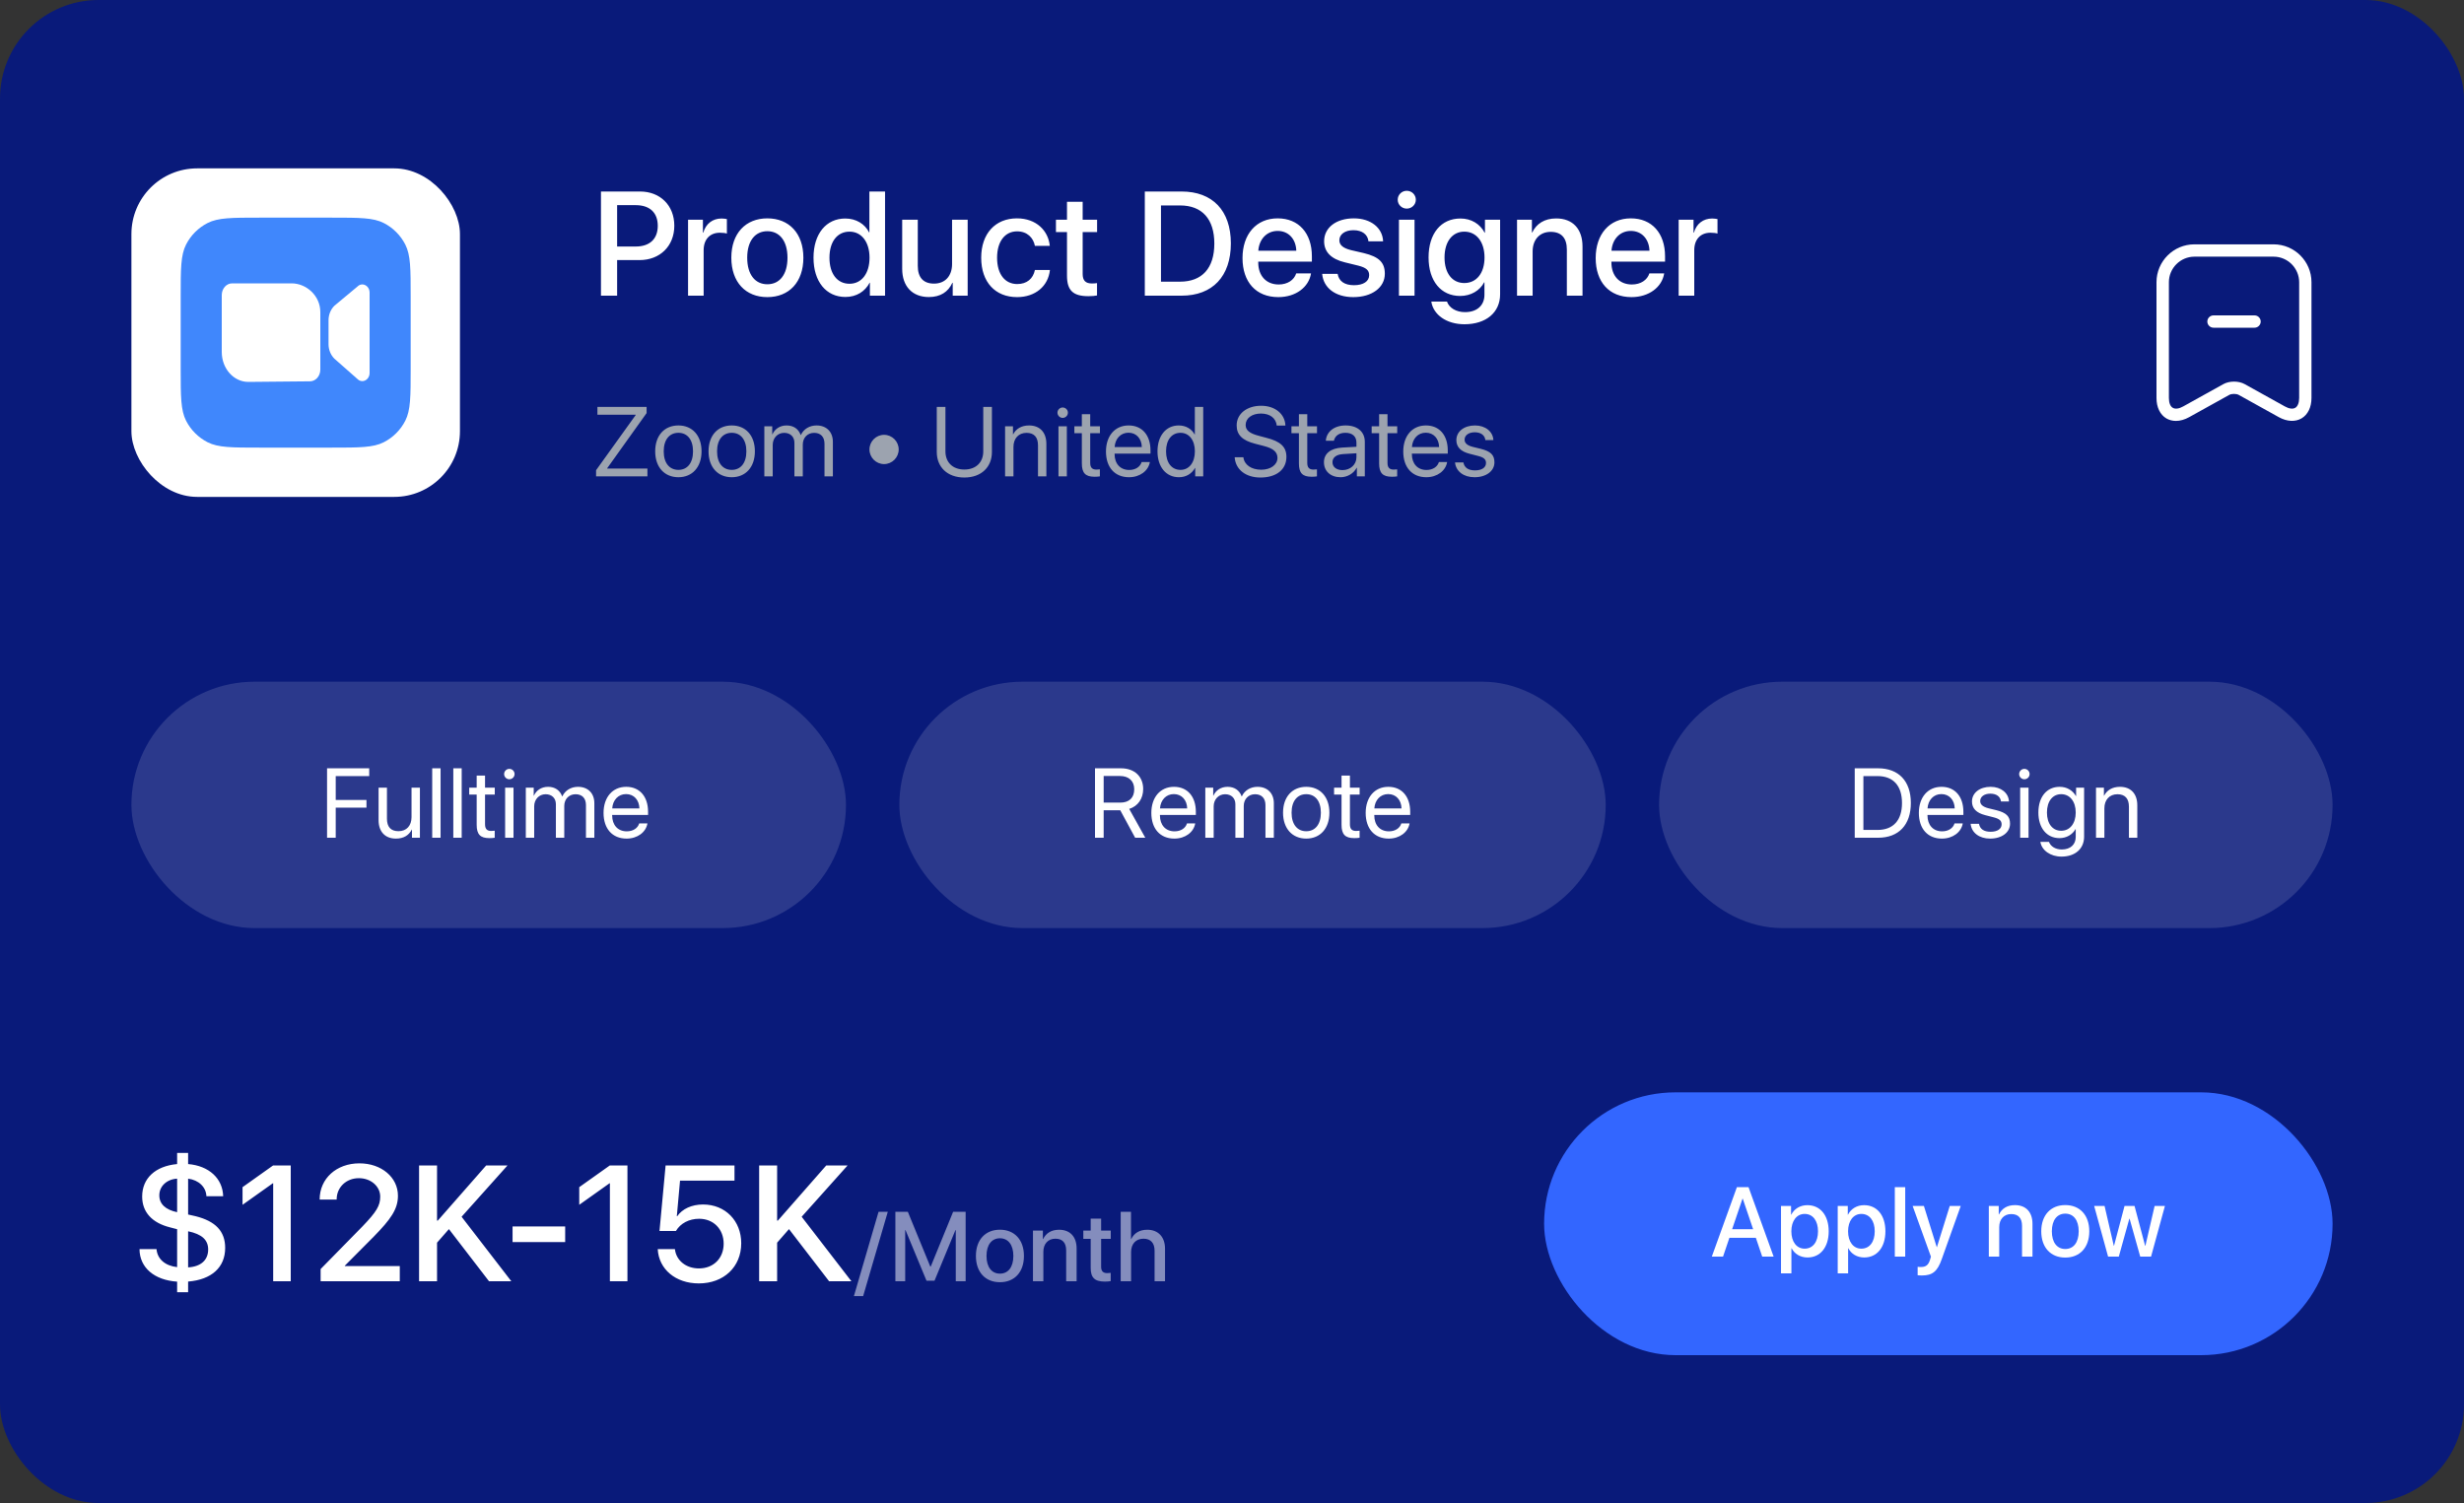<svg width="300" height="183" viewBox="0 0 300 183" fill="none" xmlns="http://www.w3.org/2000/svg">
<rect x="0" y="0" width="300" height="183" fill="#333333" stroke="none"/>
<rect width="300" height="183" rx="12" fill="#091A7A"/>
<rect x="16" y="20.5" width="40" height="40" rx="8" fill="white"/>
<path d="M22 36.1C22 32.74 22 31.059 22.654 29.776C23.229 28.647 24.147 27.729 25.276 27.154C26.559 26.5 28.24 26.5 31.6 26.5H40.4C43.76 26.5 45.441 26.5 46.724 27.154C47.853 27.729 48.771 28.647 49.346 29.776C50 31.059 50 32.74 50 36.1V44.9C50 48.26 50 49.941 49.346 51.224C48.771 52.353 47.853 53.271 46.724 53.846C45.441 54.5 43.76 54.5 40.4 54.5H31.6C28.24 54.5 26.559 54.5 25.276 53.846C24.147 53.271 23.229 52.353 22.654 51.224C22 49.941 22 48.26 22 44.9V36.1Z" fill="#4087FC"/>
<path d="M28.267 34.5C27.567 34.5 27 35.14 27 35.929V42.857C27 44.869 28.446 46.5 30.23 46.5L37.733 46.429C38.433 46.429 39 45.789 39 45V38C39 35.988 37.284 34.5 35.5 34.5L28.267 34.5Z" fill="white"/>
<path d="M40.712 37.228C40.26 37.675 40 38.321 40 39V41.899C40 42.578 40.26 43.224 40.712 43.672L43.529 46.153C44.102 46.719 45 46.26 45 45.401V35.635C45 34.776 44.102 34.316 43.529 34.883L40.712 37.228Z" fill="white"/>
<path d="M73.169 23.317V36H75.138V31.667H77.862C80.35 31.667 82.099 29.962 82.099 27.483C82.099 25.014 80.385 23.317 77.924 23.317H73.169ZM75.138 24.979H77.405C79.11 24.979 80.086 25.893 80.086 27.492C80.086 29.092 79.11 30.015 77.397 30.015H75.138V24.979ZM83.773 36H85.671V30.463C85.671 29.153 86.427 28.336 87.649 28.336C88.018 28.336 88.352 28.38 88.501 28.441V26.675C88.361 26.648 88.123 26.605 87.851 26.605C86.761 26.605 85.935 27.246 85.627 28.327H85.583V26.754H83.773V36ZM93.427 36.176C96.073 36.176 97.813 34.356 97.813 31.377C97.813 28.406 96.064 26.587 93.427 26.587C90.791 26.587 89.042 28.406 89.042 31.377C89.042 34.356 90.782 36.176 93.427 36.176ZM93.427 34.611C91.942 34.611 90.975 33.434 90.975 31.377C90.975 29.329 91.942 28.151 93.427 28.151C94.913 28.151 95.879 29.329 95.879 31.377C95.879 33.434 94.921 34.611 93.427 34.611ZM102.933 36.158C104.277 36.158 105.332 35.481 105.877 34.427H105.912V36H107.758V23.317H105.851V28.292H105.815C105.297 27.273 104.242 26.605 102.915 26.605C100.595 26.605 99.048 28.459 99.048 31.377C99.048 34.295 100.595 36.158 102.933 36.158ZM103.434 28.204C104.893 28.204 105.868 29.461 105.868 31.377C105.868 33.31 104.893 34.55 103.434 34.55C101.931 34.55 100.99 33.328 100.99 31.377C100.99 29.435 101.931 28.204 103.434 28.204ZM117.817 26.754H115.918V32.142C115.918 33.583 115.092 34.532 113.721 34.532C112.411 34.532 111.743 33.776 111.743 32.37V26.754H109.845V32.739C109.845 34.857 111.075 36.167 113.088 36.167C114.503 36.167 115.444 35.543 115.953 34.435H115.997V36H117.817V26.754ZM127.814 29.936C127.647 28.116 126.197 26.587 123.815 26.587C121.187 26.587 119.464 28.441 119.464 31.377C119.464 34.365 121.187 36.176 123.833 36.176C126.056 36.176 127.629 34.84 127.832 32.871H126.004C125.784 33.943 125.019 34.585 123.85 34.585C122.374 34.585 121.398 33.407 121.398 31.377C121.398 29.391 122.365 28.169 123.833 28.169C125.072 28.169 125.81 28.951 126.004 29.936H127.814ZM129.91 24.565V26.754H128.565V28.257H129.91V33.565C129.91 35.35 130.64 36.062 132.512 36.062C132.934 36.062 133.355 36.026 133.566 35.974V34.471C133.443 34.497 133.136 34.515 132.942 34.515C132.169 34.515 131.817 34.154 131.817 33.355V28.257H133.575V26.754H131.817V24.565H129.91ZM139.384 23.317V36H143.858C147.637 36 149.861 33.645 149.861 29.637C149.861 25.638 147.628 23.317 143.858 23.317H139.384ZM141.353 25.014H143.673C146.354 25.014 147.848 26.666 147.848 29.654C147.848 32.651 146.363 34.295 143.673 34.295H141.353V25.014ZM155.56 28.116C156.888 28.116 157.784 29.109 157.828 30.524H153.205C153.302 29.127 154.233 28.116 155.56 28.116ZM157.819 33.284C157.564 34.093 156.765 34.638 155.683 34.638C154.163 34.638 153.196 33.574 153.196 31.966V31.852H159.726V31.201C159.726 28.398 158.127 26.587 155.56 26.587C152.95 26.587 151.28 28.52 151.28 31.421C151.28 34.339 152.924 36.176 155.64 36.176C157.758 36.176 159.357 34.972 159.621 33.284H157.819ZM161.216 29.373C161.216 30.665 162.06 31.535 163.73 31.939L165.382 32.344C166.349 32.59 166.7 32.915 166.7 33.504C166.7 34.251 165.997 34.726 164.855 34.726C163.695 34.726 163.009 34.233 162.86 33.346H160.979C161.128 35.042 162.578 36.176 164.767 36.176C167.034 36.176 168.608 35.016 168.608 33.328C168.608 31.966 167.904 31.263 166.041 30.814L164.486 30.454C163.528 30.217 163.071 29.83 163.071 29.259C163.071 28.529 163.756 28.028 164.784 28.028C165.848 28.028 166.525 28.547 166.613 29.382H168.397C168.335 27.738 166.894 26.587 164.837 26.587C162.675 26.587 161.216 27.721 161.216 29.373ZM170.326 36H172.224V26.754H170.326V36ZM171.275 25.4C171.89 25.4 172.382 24.917 172.382 24.319C172.382 23.713 171.89 23.23 171.275 23.23C170.668 23.23 170.176 23.713 170.176 24.319C170.176 24.917 170.668 25.4 171.275 25.4ZM178.284 34.462C176.825 34.462 175.876 33.284 175.876 31.351C175.876 29.426 176.825 28.204 178.284 28.204C179.769 28.204 180.745 29.452 180.745 31.351C180.745 33.258 179.769 34.462 178.284 34.462ZM178.302 39.48C180.938 39.48 182.643 38.039 182.643 35.833V26.754H180.798V28.336H180.763C180.2 27.264 179.128 26.605 177.818 26.605C175.445 26.605 173.933 28.433 173.933 31.342C173.933 34.225 175.454 36.035 177.774 36.035C179.093 36.035 180.182 35.376 180.701 34.374H180.736V35.895C180.736 37.16 179.857 38.004 178.372 38.004C177.291 38.004 176.447 37.494 176.175 36.721H174.267C174.505 38.32 176.122 39.48 178.302 39.48ZM184.704 36H186.603V30.612C186.603 29.18 187.464 28.23 188.8 28.23C190.118 28.23 190.769 28.995 190.769 30.384V36H192.676V30.015C192.676 27.896 191.507 26.596 189.468 26.596C188.044 26.596 187.06 27.246 186.559 28.301H186.515V26.754H184.704V36ZM198.56 28.116C199.887 28.116 200.784 29.109 200.828 30.524H196.205C196.301 29.127 197.233 28.116 198.56 28.116ZM200.819 33.284C200.564 34.093 199.764 34.638 198.683 34.638C197.163 34.638 196.196 33.574 196.196 31.966V31.852H202.726V31.201C202.726 28.398 201.126 26.587 198.56 26.587C195.95 26.587 194.28 28.52 194.28 31.421C194.28 34.339 195.923 36.176 198.639 36.176C200.757 36.176 202.357 34.972 202.621 33.284H200.819ZM204.383 36H206.281V30.463C206.281 29.153 207.037 28.336 208.259 28.336C208.628 28.336 208.962 28.38 209.111 28.441V26.675C208.971 26.648 208.733 26.605 208.461 26.605C207.371 26.605 206.545 27.246 206.237 28.327H206.193V26.754H204.383V36Z" fill="white"/>
<path d="M72.574 58H78.826V57.051H73.928V57.01L78.727 50.295V49.545H72.738V50.494H77.397V50.535L72.574 57.25V58ZM82.597 58.105C84.278 58.105 85.415 56.893 85.415 54.953C85.415 53.008 84.278 51.801 82.597 51.801C80.909 51.801 79.772 53.008 79.772 54.953C79.772 56.893 80.909 58.105 82.597 58.105ZM82.597 57.209C81.518 57.209 80.809 56.389 80.809 54.953C80.809 53.518 81.518 52.697 82.597 52.697C83.675 52.697 84.378 53.518 84.378 54.953C84.378 56.389 83.675 57.209 82.597 57.209ZM89.092 58.105C90.773 58.105 91.91 56.893 91.91 54.953C91.91 53.008 90.773 51.801 89.092 51.801C87.404 51.801 86.267 53.008 86.267 54.953C86.267 56.893 87.404 58.105 89.092 58.105ZM89.092 57.209C88.013 57.209 87.305 56.389 87.305 54.953C87.305 53.518 88.013 52.697 89.092 52.697C90.17 52.697 90.873 53.518 90.873 54.953C90.873 56.389 90.17 57.209 89.092 57.209ZM93.061 58H94.081V54.18C94.081 53.336 94.667 52.703 95.475 52.703C96.231 52.703 96.723 53.184 96.723 53.916V58H97.743V54.127C97.743 53.301 98.311 52.703 99.12 52.703C99.922 52.703 100.385 53.195 100.385 54.027V58H101.405V53.793C101.405 52.586 100.626 51.801 99.419 51.801C98.563 51.801 97.848 52.234 97.508 52.961H97.485C97.221 52.223 96.606 51.801 95.774 51.801C94.954 51.801 94.333 52.234 94.046 52.879H94.022V51.906H93.061V58ZM107.639 56.506C108.618 56.506 109.42 55.703 109.42 54.725C109.42 53.746 108.618 52.943 107.639 52.943C106.661 52.943 105.858 53.746 105.858 54.725C105.858 55.703 106.661 56.506 107.639 56.506ZM115.11 49.545H114.055V55.035C114.055 56.84 115.315 58.141 117.412 58.141C119.51 58.141 120.77 56.84 120.77 55.035V49.545H119.715V54.965C119.715 56.242 118.877 57.168 117.412 57.168C115.947 57.168 115.11 56.242 115.11 54.965V49.545ZM122.372 58H123.392V54.414C123.392 53.383 124.019 52.703 124.98 52.703C125.917 52.703 126.38 53.242 126.38 54.227V58H127.399V54.045C127.399 52.662 126.626 51.801 125.29 51.801C124.347 51.801 123.696 52.223 123.356 52.879H123.333V51.906H122.372V58ZM128.873 58H129.893V51.906H128.873V58ZM129.383 50.881C129.734 50.881 130.021 50.594 130.021 50.248C130.021 49.897 129.734 49.615 129.383 49.615C129.037 49.615 128.75 49.897 128.75 50.248C128.75 50.594 129.037 50.881 129.383 50.881ZM131.718 50.435V51.906H130.809V52.744H131.718V56.418C131.718 57.59 132.151 58.047 133.27 58.047C133.511 58.047 133.792 58.029 133.915 58V57.145C133.845 57.156 133.61 57.174 133.493 57.174C132.971 57.174 132.737 56.922 132.737 56.365V52.744H133.921V51.906H132.737V50.435H131.718ZM137.398 52.685C138.359 52.685 138.998 53.412 139.021 54.432H135.711C135.775 53.418 136.443 52.685 137.398 52.685ZM138.998 56.254C138.828 56.828 138.259 57.221 137.486 57.221C136.39 57.221 135.705 56.453 135.705 55.287V55.228H140.076V54.842C140.076 52.996 139.062 51.801 137.416 51.801C135.734 51.801 134.656 53.084 134.656 54.977C134.656 56.893 135.716 58.105 137.463 58.105C138.793 58.105 139.824 57.32 140 56.254H138.998ZM143.536 58.105C144.415 58.105 145.112 57.672 145.504 56.969H145.522V58H146.495V49.545H145.475V52.897H145.452C145.088 52.228 144.385 51.801 143.512 51.801C141.977 51.801 140.928 53.043 140.928 54.953C140.928 56.863 141.983 58.105 143.536 58.105ZM143.729 52.697C144.778 52.697 145.481 53.594 145.481 54.953C145.481 56.318 144.778 57.209 143.729 57.209C142.651 57.209 141.971 56.336 141.971 54.953C141.971 53.576 142.651 52.697 143.729 52.697ZM150.326 55.674C150.426 57.168 151.668 58.141 153.461 58.141C155.407 58.141 156.625 57.174 156.625 55.627C156.625 54.414 155.916 53.74 154.164 53.301L153.28 53.066C152.131 52.768 151.662 52.387 151.662 51.748C151.662 50.922 152.424 50.353 153.52 50.353C154.621 50.353 155.354 50.91 155.448 51.818H156.502C156.455 50.4 155.237 49.404 153.555 49.404C151.797 49.404 150.567 50.389 150.567 51.795C150.567 52.943 151.258 53.629 152.817 54.027L153.901 54.309C155.037 54.602 155.535 55.041 155.535 55.756C155.535 56.588 154.703 57.191 153.561 57.191C152.354 57.191 151.487 56.588 151.387 55.674H150.326ZM158.146 50.435V51.906H157.238V52.744H158.146V56.418C158.146 57.59 158.579 58.047 159.698 58.047C159.939 58.047 160.22 58.029 160.343 58V57.145C160.273 57.156 160.038 57.174 159.921 57.174C159.4 57.174 159.165 56.922 159.165 56.365V52.744H160.349V51.906H159.165V50.435H158.146ZM163.451 57.238C162.719 57.238 162.232 56.857 162.232 56.277C162.232 55.703 162.701 55.34 163.522 55.287L165.15 55.188V55.685C165.15 56.565 164.412 57.238 163.451 57.238ZM163.223 58.105C164.043 58.105 164.816 57.648 165.18 56.951H165.203V58H166.17V53.787C166.17 52.574 165.268 51.801 163.838 51.801C162.397 51.801 161.494 52.609 161.424 53.664H162.408C162.537 53.066 163.029 52.697 163.815 52.697C164.658 52.697 165.15 53.143 165.15 53.887V54.397L163.404 54.496C161.998 54.578 161.195 55.234 161.195 56.277C161.195 57.373 162.01 58.105 163.223 58.105ZM167.913 50.435V51.906H167.005V52.744H167.913V56.418C167.913 57.59 168.347 58.047 169.466 58.047C169.706 58.047 169.987 58.029 170.11 58V57.145C170.04 57.156 169.806 57.174 169.688 57.174C169.167 57.174 168.933 56.922 168.933 56.365V52.744H170.116V51.906H168.933V50.435H167.913ZM173.594 52.685C174.555 52.685 175.193 53.412 175.217 54.432H171.906C171.971 53.418 172.639 52.685 173.594 52.685ZM175.193 56.254C175.023 56.828 174.455 57.221 173.681 57.221C172.586 57.221 171.9 56.453 171.9 55.287V55.228H176.271V54.842C176.271 52.996 175.258 51.801 173.611 51.801C171.93 51.801 170.851 53.084 170.851 54.977C170.851 56.893 171.912 58.105 173.658 58.105C174.988 58.105 176.019 57.32 176.195 56.254H175.193ZM177.317 53.588C177.317 54.42 177.844 54.971 178.917 55.246L179.989 55.522C180.675 55.703 180.926 55.938 180.926 56.371C180.926 56.922 180.417 57.273 179.591 57.273C178.764 57.273 178.284 56.934 178.173 56.301H177.153C177.259 57.379 178.19 58.105 179.526 58.105C180.95 58.105 181.952 57.355 181.952 56.295C181.952 55.398 181.507 54.953 180.276 54.643L179.333 54.414C178.641 54.238 178.319 53.957 178.319 53.535C178.319 53.002 178.811 52.633 179.555 52.633C180.305 52.633 180.78 52.996 180.85 53.582H181.823C181.776 52.551 180.85 51.801 179.591 51.801C178.249 51.801 177.317 52.545 177.317 53.588Z" fill="#9CA3AF"/>
<path d="M274.5 39.9H269.5C269.09 39.9 268.75 39.56 268.75 39.15C268.75 38.74 269.09 38.4 269.5 38.4H274.5C274.91 38.4 275.25 38.74 275.25 39.15C275.25 39.56 274.91 39.9 274.5 39.9Z" fill="white"/>
<path d="M264.93 51.25C264.51 51.25 264.12 51.15 263.77 50.95C263 50.5 262.56 49.59 262.56 48.46V34.36C262.56 31.82 264.63 29.75 267.17 29.75H276.82C279.36 29.75 281.43 31.82 281.43 34.36V48.45C281.43 49.58 280.99 50.49 280.22 50.94C279.45 51.39 278.44 51.34 277.45 50.79L272.57 48.08C272.28 47.92 271.71 47.92 271.42 48.08L266.54 50.79C266 51.09 265.45 51.25 264.93 51.25ZM267.18 31.25C265.47 31.25 264.07 32.65 264.07 34.36V48.45C264.07 49.04 264.24 49.48 264.54 49.65C264.84 49.83 265.31 49.77 265.82 49.48L270.7 46.77C271.44 46.36 272.56 46.36 273.3 46.77L278.18 49.48C278.69 49.77 279.16 49.83 279.46 49.65C279.76 49.47 279.93 49.03 279.93 48.45V34.36C279.93 32.65 278.53 31.25 276.82 31.25H267.18Z" fill="white"/>
<rect x="16" y="83" width="87" height="30" rx="15" fill="white" fill-opacity="0.14"/>
<path d="M40.875 102V98.338H44.619V97.4H40.875V94.494H44.953V93.545H39.82V102H40.875ZM51.126 95.906H50.106V99.486C50.106 100.523 49.509 101.203 48.518 101.203C47.575 101.203 47.112 100.67 47.112 99.68V95.906H46.093V99.861C46.093 101.244 46.872 102.105 48.202 102.105C49.139 102.105 49.772 101.713 50.136 101.01H50.159V102H51.126V95.906ZM52.623 102H53.642V93.545H52.623V102ZM55.192 102H56.212V93.545H55.192V102ZM58.037 94.436V95.906H57.128V96.744H58.037V100.418C58.037 101.59 58.47 102.047 59.589 102.047C59.83 102.047 60.111 102.029 60.234 102V101.145C60.164 101.156 59.929 101.174 59.812 101.174C59.291 101.174 59.056 100.922 59.056 100.365V96.744H60.24V95.906H59.056V94.436H58.037ZM61.502 102H62.522V95.906H61.502V102ZM62.012 94.881C62.364 94.881 62.651 94.594 62.651 94.248C62.651 93.897 62.364 93.615 62.012 93.615C61.666 93.615 61.379 93.897 61.379 94.248C61.379 94.594 61.666 94.881 62.012 94.881ZM64.019 102H65.038V98.18C65.038 97.336 65.624 96.703 66.433 96.703C67.189 96.703 67.681 97.184 67.681 97.916V102H68.701V98.127C68.701 97.301 69.269 96.703 70.077 96.703C70.88 96.703 71.343 97.195 71.343 98.027V102H72.363V97.793C72.363 96.586 71.583 95.801 70.376 95.801C69.521 95.801 68.806 96.234 68.466 96.961H68.443C68.179 96.223 67.564 95.801 66.732 95.801C65.911 95.801 65.29 96.234 65.003 96.879H64.98V95.906H64.019V102ZM76.227 96.686C77.188 96.686 77.826 97.412 77.85 98.432H74.539C74.604 97.418 75.272 96.686 76.227 96.686ZM77.826 100.254C77.656 100.828 77.088 101.221 76.315 101.221C75.219 101.221 74.533 100.453 74.533 99.287V99.228H78.904V98.842C78.904 96.996 77.891 95.801 76.244 95.801C74.563 95.801 73.484 97.084 73.484 98.977C73.484 100.893 74.545 102.105 76.291 102.105C77.621 102.105 78.653 101.32 78.828 100.254H77.826Z" fill="white"/>
<rect x="109.5" y="83" width="86" height="30" rx="15" fill="white" fill-opacity="0.14"/>
<path d="M134.375 94.482H136.35C137.439 94.482 138.096 95.086 138.096 96.1C138.096 97.137 137.48 97.723 136.396 97.723H134.375V94.482ZM134.375 98.654H136.396L138.207 102H139.443L137.486 98.49C138.547 98.156 139.186 97.242 139.186 96.064C139.186 94.541 138.119 93.545 136.49 93.545H133.32V102H134.375V98.654ZM142.921 96.686C143.882 96.686 144.52 97.412 144.544 98.432H141.233C141.298 97.418 141.966 96.686 142.921 96.686ZM144.52 100.254C144.35 100.828 143.782 101.221 143.009 101.221C141.913 101.221 141.227 100.453 141.227 99.287V99.228H145.599V98.842C145.599 96.996 144.585 95.801 142.938 95.801C141.257 95.801 140.179 97.084 140.179 98.977C140.179 100.893 141.239 102.105 142.985 102.105C144.315 102.105 145.347 101.32 145.522 100.254H144.52ZM146.75 102H147.769V98.18C147.769 97.336 148.355 96.703 149.164 96.703C149.92 96.703 150.412 97.184 150.412 97.916V102H151.431V98.127C151.431 97.301 152 96.703 152.808 96.703C153.611 96.703 154.074 97.195 154.074 98.027V102H155.094V97.793C155.094 96.586 154.314 95.801 153.107 95.801C152.252 95.801 151.537 96.234 151.197 96.961H151.174C150.91 96.223 150.295 95.801 149.463 95.801C148.642 95.801 148.021 96.234 147.734 96.879H147.711V95.906H146.75V102ZM159.04 102.105C160.721 102.105 161.858 100.893 161.858 98.953C161.858 97.008 160.721 95.801 159.04 95.801C157.352 95.801 156.215 97.008 156.215 98.953C156.215 100.893 157.352 102.105 159.04 102.105ZM159.04 101.209C157.962 101.209 157.253 100.389 157.253 98.953C157.253 97.518 157.962 96.697 159.04 96.697C160.118 96.697 160.821 97.518 160.821 98.953C160.821 100.389 160.118 101.209 159.04 101.209ZM163.337 94.436V95.906H162.429V96.744H163.337V100.418C163.337 101.59 163.771 102.047 164.89 102.047C165.13 102.047 165.412 102.029 165.535 102V101.145C165.464 101.156 165.23 101.174 165.113 101.174C164.591 101.174 164.357 100.922 164.357 100.365V96.744H165.541V95.906H164.357V94.436H163.337ZM169.018 96.686C169.979 96.686 170.618 97.412 170.641 98.432H167.33C167.395 97.418 168.063 96.686 169.018 96.686ZM170.618 100.254C170.448 100.828 169.879 101.221 169.106 101.221C168.01 101.221 167.325 100.453 167.325 99.287V99.228H171.696V98.842C171.696 96.996 170.682 95.801 169.036 95.801C167.354 95.801 166.276 97.084 166.276 98.977C166.276 100.893 167.336 102.105 169.082 102.105C170.412 102.105 171.444 101.32 171.62 100.254H170.618Z" fill="white"/>
<rect x="202" y="83" width="82" height="30" rx="15" fill="white" fill-opacity="0.14"/>
<path d="M225.82 93.545V102H228.662C231.176 102 232.652 100.436 232.652 97.769C232.652 95.109 231.17 93.545 228.662 93.545H225.82ZM226.875 94.494H228.592C230.514 94.494 231.574 95.666 231.574 97.781C231.574 99.879 230.508 101.051 228.592 101.051H226.875V94.494ZM236.37 96.686C237.331 96.686 237.97 97.412 237.993 98.432H234.682C234.747 97.418 235.415 96.686 236.37 96.686ZM237.97 100.254C237.8 100.828 237.231 101.221 236.458 101.221C235.362 101.221 234.677 100.453 234.677 99.287V99.228H239.048V98.842C239.048 96.996 238.034 95.801 236.388 95.801C234.706 95.801 233.628 97.084 233.628 98.977C233.628 100.893 234.688 102.105 236.434 102.105C237.765 102.105 238.796 101.32 238.972 100.254H237.97ZM240.094 97.588C240.094 98.42 240.621 98.971 241.693 99.246L242.765 99.522C243.451 99.703 243.703 99.938 243.703 100.371C243.703 100.922 243.193 101.273 242.367 101.273C241.541 101.273 241.06 100.934 240.949 100.301H239.929C240.035 101.379 240.967 102.105 242.302 102.105C243.726 102.105 244.728 101.355 244.728 100.295C244.728 99.398 244.283 98.953 243.052 98.643L242.109 98.414C241.418 98.238 241.095 97.957 241.095 97.535C241.095 97.002 241.588 96.633 242.332 96.633C243.082 96.633 243.556 96.996 243.627 97.582H244.599C244.552 96.551 243.627 95.801 242.367 95.801C241.025 95.801 240.094 96.545 240.094 97.588ZM245.962 102H246.981V95.906H245.962V102ZM246.471 94.881C246.823 94.881 247.11 94.594 247.11 94.248C247.11 93.897 246.823 93.615 246.471 93.615C246.126 93.615 245.839 93.897 245.839 94.248C245.839 94.594 246.126 94.881 246.471 94.881ZM250.957 101.15C249.908 101.15 249.222 100.295 249.222 98.93C249.222 97.564 249.908 96.697 250.957 96.697C252.017 96.697 252.726 97.588 252.726 98.93C252.726 100.271 252.017 101.15 250.957 101.15ZM250.992 104.297C252.673 104.297 253.746 103.33 253.746 101.877V95.906H252.773V96.932H252.755C252.351 96.223 251.636 95.801 250.775 95.801C249.199 95.801 248.179 97.019 248.179 98.93C248.179 100.822 249.199 102.047 250.751 102.047C251.607 102.047 252.328 101.613 252.703 100.951H252.726V101.912C252.726 102.82 252.087 103.43 251.033 103.43C250.271 103.43 249.667 103.061 249.468 102.504H248.419C248.589 103.541 249.65 104.297 250.992 104.297ZM255.196 102H256.215V98.414C256.215 97.383 256.842 96.703 257.803 96.703C258.741 96.703 259.204 97.242 259.204 98.227V102H260.223V98.045C260.223 96.662 259.45 95.801 258.114 95.801C257.17 95.801 256.52 96.223 256.18 96.879H256.157V95.906H255.196V102Z" fill="white"/>
<path d="M22.904 157.338V156.039C25.766 155.805 27.416 154.311 27.416 151.938C27.416 149.906 26.234 148.686 23.812 148.08L22.904 147.875V143.51C24.203 143.676 25.092 144.545 25.131 145.648H27.172C27.113 143.49 25.453 141.947 22.904 141.732V140.375H21.566V141.732C18.92 141.977 17.309 143.461 17.309 145.688C17.309 147.582 18.51 148.891 20.697 149.438L21.566 149.662V154.281C20.092 154.115 19.154 153.285 19.057 152.084H16.986C16.996 154.34 18.783 155.863 21.566 156.049V157.338H22.904ZM25.346 152.133C25.346 153.422 24.457 154.223 22.904 154.311V149.916C24.584 150.268 25.346 150.971 25.346 152.133ZM19.398 145.541C19.398 144.418 20.316 143.578 21.566 143.51V147.592C20.16 147.299 19.398 146.596 19.398 145.541ZM33.261 156H35.399V141.908H33.241L29.53 144.545V146.693L33.212 144.076H33.261V156ZM38.919 146.039V146.059H40.99V146.029C40.99 144.564 42.152 143.451 43.695 143.451C45.16 143.451 46.293 144.447 46.293 145.697C46.293 146.801 45.843 147.543 44.125 149.33L39.037 154.516V156H48.675V154.154H41.986V154.105L45.511 150.561C47.572 148.451 48.451 147.23 48.451 145.59C48.451 143.354 46.449 141.645 43.763 141.645C40.961 141.645 38.919 143.5 38.919 146.039ZM53.211 156V151.303L54.657 149.652L59.539 156H62.254L56.2 148.148L61.785 141.908H59.188L53.299 148.617H53.211V141.908H51.024V156H53.211ZM68.812 151.234V149.33H62.406V151.234H68.812ZM74.256 156H76.394V141.908H74.236L70.525 144.545V146.693L74.207 144.076H74.256V156ZM85.081 156.264C88.118 156.264 90.247 154.262 90.247 151.371C90.247 148.637 88.303 146.654 85.598 146.654C84.222 146.654 83.069 147.191 82.454 148.08H82.405L82.796 143.754H89.427V141.908H81.038L80.296 149.877H82.298C82.844 148.949 83.899 148.393 85.12 148.393C86.878 148.393 88.108 149.662 88.108 151.43C88.108 153.197 86.878 154.438 85.1 154.438C83.528 154.438 82.327 153.48 82.171 152.084H80.081C80.208 154.545 82.268 156.264 85.081 156.264ZM94.617 156V151.303L96.062 149.652L100.945 156H103.66L97.605 148.148L103.191 141.908H100.593L94.705 148.617H94.617V141.908H92.429V156H94.617Z" fill="white"/>
<path d="M105.092 157.805L108.092 147.545H106.967L103.967 157.805H105.092ZM117.57 156V147.545H116.046L113.316 154.219H113.269L110.533 147.545H109.015V156H110.21V149.777H110.251L112.806 155.936H113.779L116.327 149.777H116.368V156H117.57ZM121.744 156.117C123.508 156.117 124.668 154.904 124.668 152.918C124.668 150.938 123.502 149.725 121.744 149.725C119.986 149.725 118.82 150.938 118.82 152.918C118.82 154.904 119.981 156.117 121.744 156.117ZM121.744 155.074C120.754 155.074 120.11 154.289 120.11 152.918C120.11 151.553 120.754 150.768 121.744 150.768C122.735 150.768 123.379 151.553 123.379 152.918C123.379 154.289 122.74 155.074 121.744 155.074ZM125.767 156H127.032V152.408C127.032 151.453 127.606 150.82 128.497 150.82C129.376 150.82 129.81 151.33 129.81 152.256V156H131.081V152.01C131.081 150.598 130.302 149.73 128.942 149.73C127.993 149.73 127.337 150.164 127.003 150.867H126.974V149.836H125.767V156ZM132.795 148.377V149.836H131.898V150.838H132.795V154.377C132.795 155.566 133.281 156.041 134.529 156.041C134.81 156.041 135.092 156.018 135.232 155.982V154.98C135.15 154.998 134.945 155.01 134.816 155.01C134.301 155.01 134.066 154.77 134.066 154.236V150.838H135.238V149.836H134.066V148.377H132.795ZM136.448 156H137.714V152.438C137.714 151.465 138.288 150.82 139.225 150.82C140.116 150.82 140.573 151.365 140.573 152.273V156H141.845V152.027C141.845 150.633 141.036 149.73 139.682 149.73C138.745 149.73 138.071 150.146 137.731 150.867H137.702V147.545H136.448V156Z" fill="white" fill-opacity="0.5"/>
<rect x="188" y="133" width="96" height="32" rx="16" fill="#3366FF"/>
<path d="M214.555 153H215.944L212.891 144.545H211.473L208.42 153H209.786L210.559 150.715H213.782L214.555 153ZM212.153 145.951H212.188L213.448 149.66H210.893L212.153 145.951ZM220.054 146.736C219.163 146.736 218.454 147.188 218.091 147.896H218.068V146.836H216.843V155.039H218.109V151.986H218.138C218.49 152.672 219.193 153.105 220.078 153.105C221.624 153.105 222.65 151.869 222.65 149.918C222.65 147.967 221.619 146.736 220.054 146.736ZM219.72 152.033C218.747 152.033 218.103 151.201 218.103 149.918C218.103 148.646 218.753 147.803 219.72 147.803C220.722 147.803 221.349 148.629 221.349 149.918C221.349 151.213 220.722 152.033 219.72 152.033ZM226.959 146.736C226.069 146.736 225.36 147.188 224.996 147.896H224.973V146.836H223.748V155.039H225.014V151.986H225.043C225.395 152.672 226.098 153.105 226.983 153.105C228.53 153.105 229.555 151.869 229.555 149.918C229.555 147.967 228.524 146.736 226.959 146.736ZM226.625 152.033C225.653 152.033 225.008 151.201 225.008 149.918C225.008 148.646 225.658 147.803 226.625 147.803C227.627 147.803 228.254 148.629 228.254 149.918C228.254 151.213 227.627 152.033 226.625 152.033ZM230.7 153H231.966V144.545H230.7V153ZM233.996 155.297C235.279 155.297 235.883 154.816 236.41 153.322L238.725 146.836H237.389L235.824 151.852H235.807L234.242 146.836H232.871L235.098 153.006C235.098 153.012 234.986 153.375 234.986 153.387C234.793 154.02 234.482 154.266 233.891 154.266C233.785 154.266 233.574 154.266 233.48 154.242V155.268C233.574 155.285 233.896 155.297 233.996 155.297ZM242.146 153H243.412V149.408C243.412 148.453 243.986 147.82 244.877 147.82C245.756 147.82 246.189 148.33 246.189 149.256V153H247.461V149.01C247.461 147.598 246.681 146.73 245.322 146.73C244.373 146.73 243.717 147.164 243.383 147.867H243.353V146.836H242.146V153ZM251.454 153.117C253.217 153.117 254.378 151.904 254.378 149.918C254.378 147.938 253.212 146.725 251.454 146.725C249.696 146.725 248.53 147.938 248.53 149.918C248.53 151.904 249.69 153.117 251.454 153.117ZM251.454 152.074C250.464 152.074 249.819 151.289 249.819 149.918C249.819 148.553 250.464 147.768 251.454 147.768C252.444 147.768 253.089 148.553 253.089 149.918C253.089 151.289 252.45 152.074 251.454 152.074ZM263.585 146.836H262.332L261.207 151.688H261.177L259.888 146.836H258.669L257.386 151.688H257.363L256.238 146.836H254.972L256.666 153H257.972L259.255 148.383H259.285L260.58 153H261.898L263.585 146.836Z" fill="white"/>
</svg>
